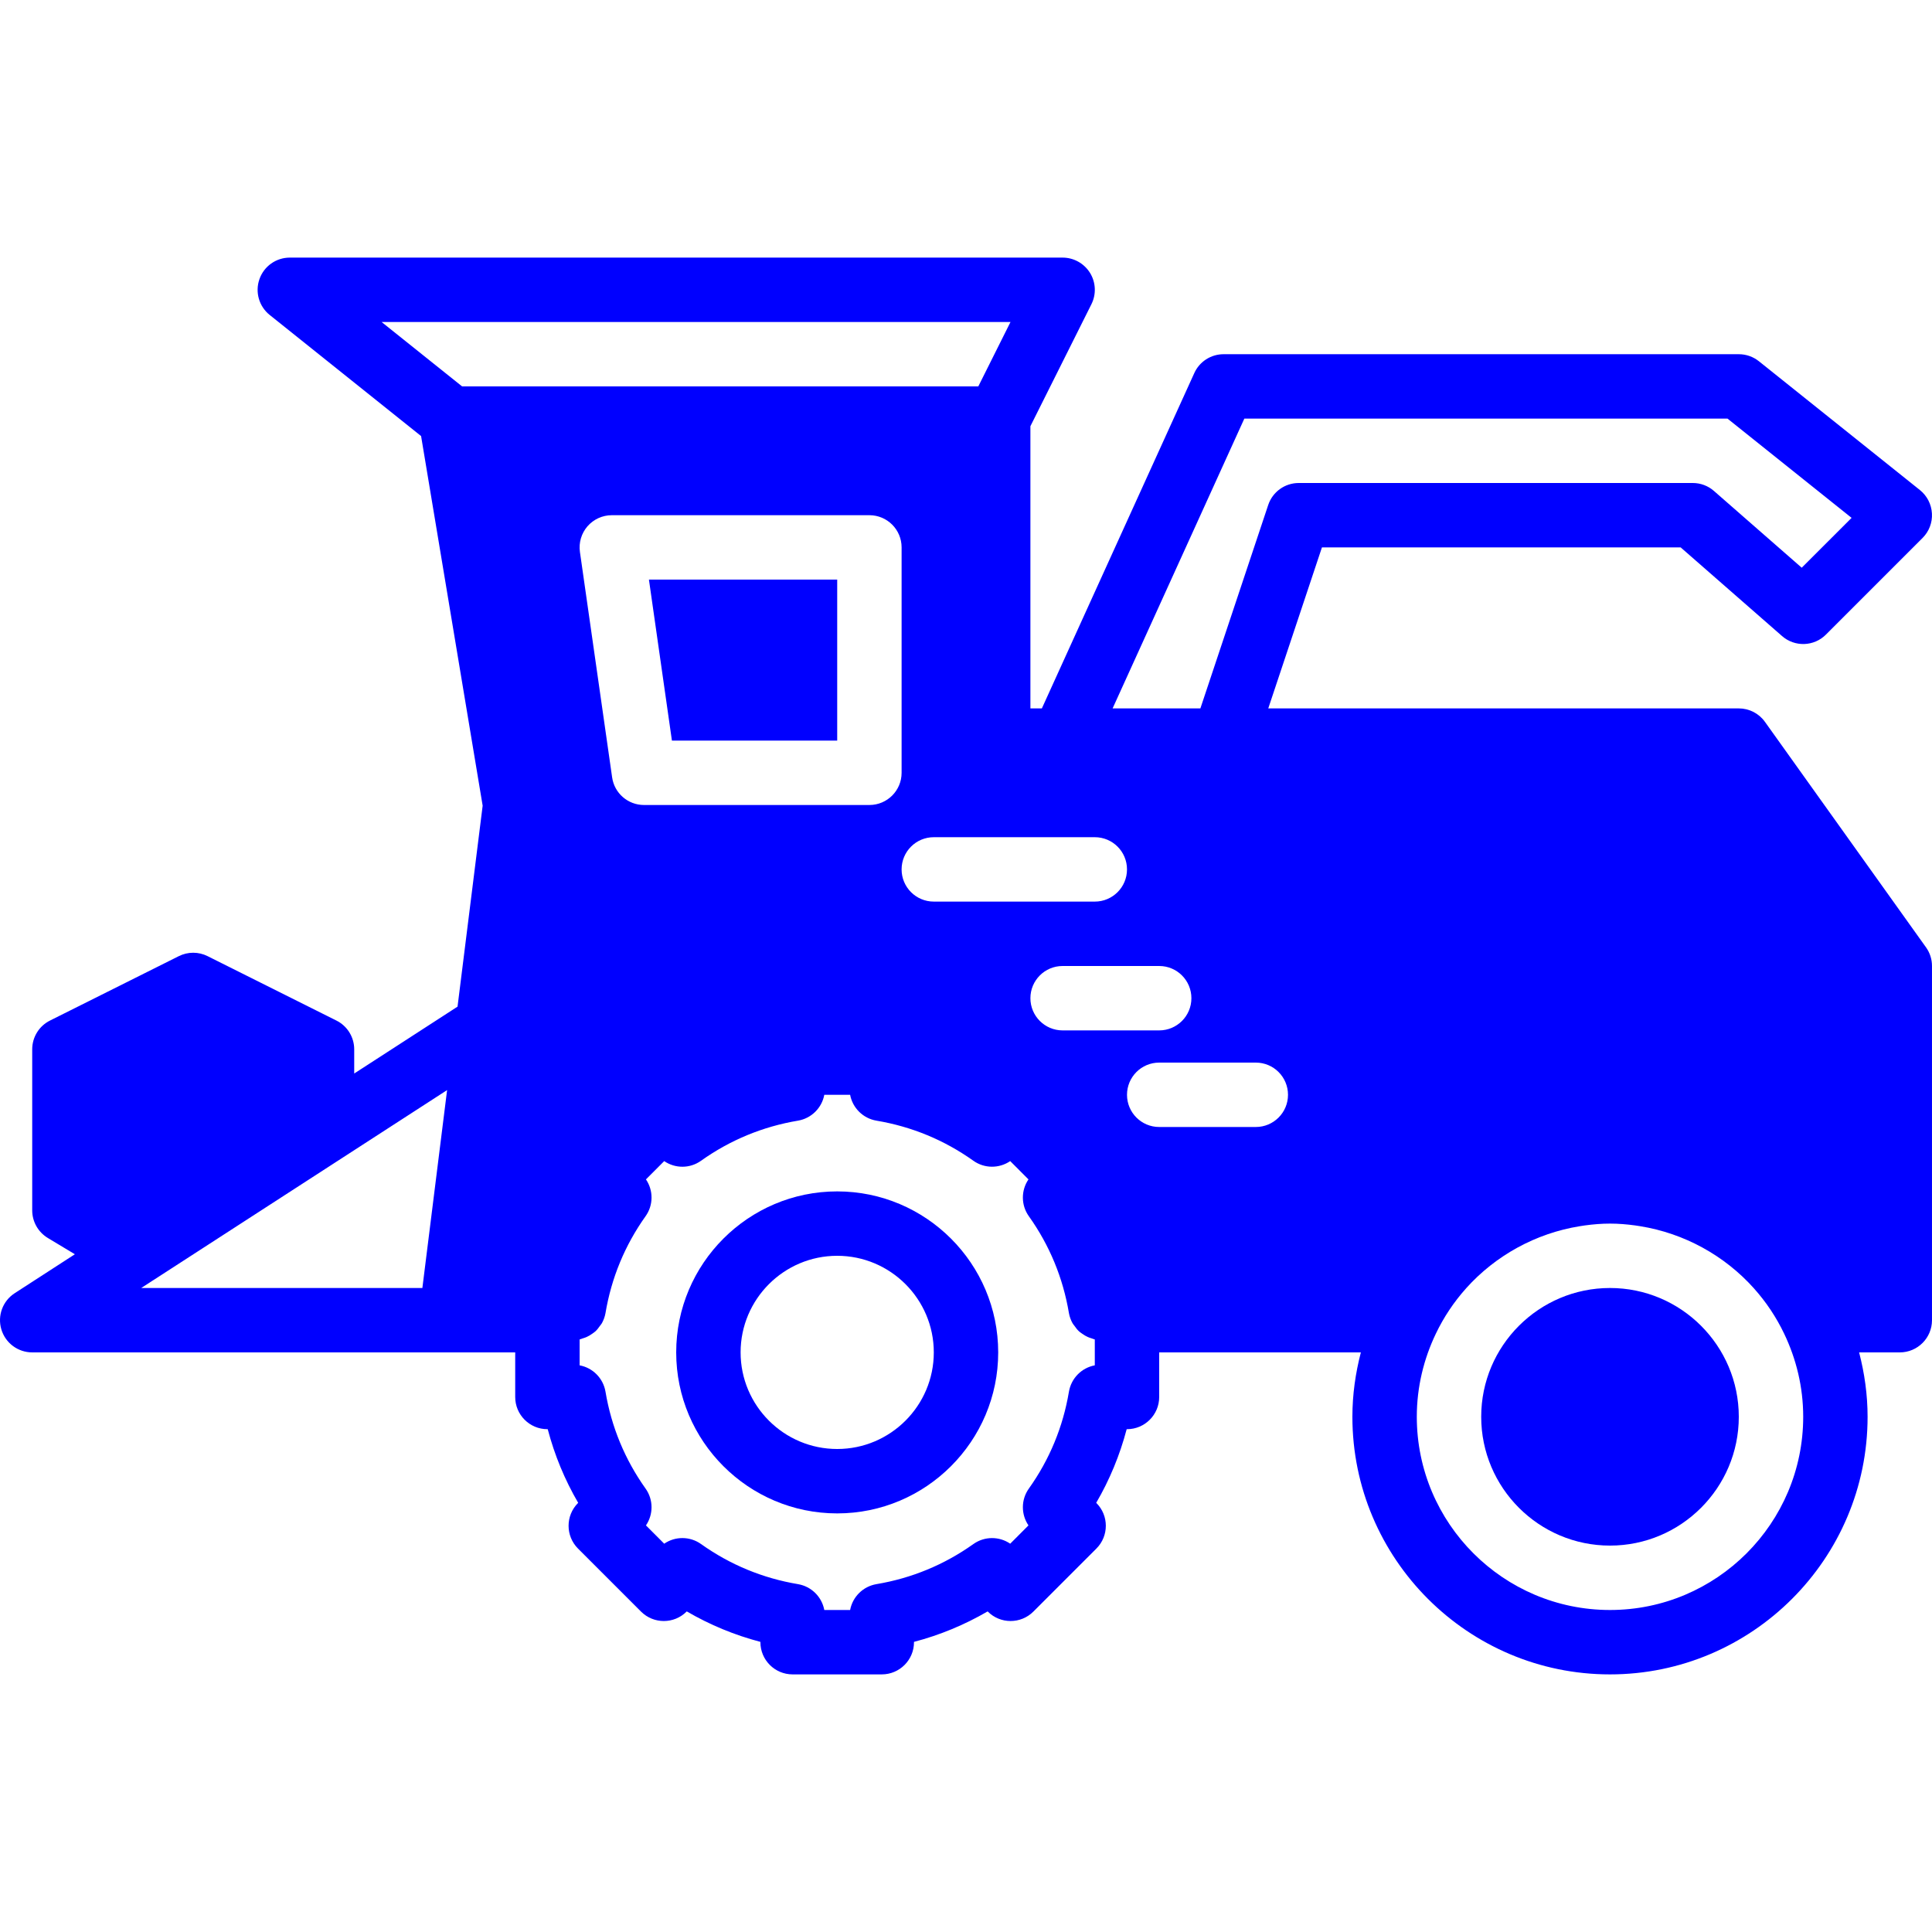 <?xml version="1.0" encoding="iso-8859-1"?>
<!-- Generator: Adobe Illustrator 19.0.0, SVG Export Plug-In . SVG Version: 6.00 Build 0)  -->
<svg version="1.1"  fill="blue" id="Layer_1" xmlns="http://www.w3.org/2000/svg" xmlns:xlink="http://www.w3.org/1999/xlink" x="0px" y="0px"
	 viewBox="0 0 512.002 512.002" style="enable-background:new 0 0 512.002 512.002;" xml:space="preserve">
<g>
	<g>
		<g>
			<path d="M426.668,341.334c-18.825,0-34.133,15.309-34.133,34.133s15.309,34.133,34.133,34.133s34.133-15.309,34.133-34.133
				S445.493,341.334,426.668,341.334z"/>
			<path d="M221.868,315.734c-23.526,0-42.667,19.14-42.667,42.667c0,23.526,19.14,42.667,42.667,42.667
				c23.526,0,42.667-19.14,42.667-42.667C264.535,334.874,245.395,315.734,221.868,315.734z M221.868,384.001
				c-14.114,0-25.6-11.486-25.6-25.6s11.486-25.6,25.6-25.6s25.6,11.486,25.6,25.6S235.982,384.001,221.868,384.001z"/>
			<polygon points="178.067,196.267 221.869,196.267 221.869,153.601 171.975,153.601 			"/>
			<path d="M510.406,251.043l-42.667-59.733c-1.596-2.244-4.181-3.575-6.938-3.575H336.104l14.225-42.667h95.07l26.854,23.484
				c3.371,2.97,8.482,2.807,11.648-0.384l25.6-25.6c1.715-1.715,2.628-4.079,2.483-6.502c-0.137-2.424-1.289-4.676-3.183-6.195
				l-42.667-34.133c-1.519-1.212-3.388-1.869-5.333-1.869H324.268c-3.354,0-6.383,1.954-7.765,5.001l-40.397,88.866h-3.038v-74.786
				l16.171-32.333c1.323-2.645,1.178-5.786-0.375-8.303c-1.562-2.509-4.301-4.045-7.262-4.045h-204.8
				c-3.627,0-6.852,2.287-8.047,5.709c-1.203,3.422-0.111,7.228,2.714,9.489l40.124,32.094l16.316,97.954l-6.656,53.257
				l-27.383,17.724v-6.409c0-3.234-1.826-6.187-4.719-7.629L55.016,253.39c-2.398-1.203-5.231-1.203-7.629,0l-34.133,17.067
				c-2.893,1.442-4.719,4.395-4.719,7.629v42.667c0,2.995,1.57,5.769,4.122,7.313l7.185,4.326l-15.94,10.317
				c-3.174,2.048-4.625,5.948-3.55,9.574c1.067,3.627,4.403,6.118,8.183,6.118h110.933h17.067v11.819
				c0,4.71,3.814,8.533,8.533,8.533h0.085c1.809,6.869,4.506,13.397,8.073,19.516l-0.051,0.051c-3.328,3.328-3.328,8.73,0,12.066
				l16.708,16.708c3.337,3.328,8.738,3.328,12.066,0l0.051-0.051c6.127,3.567,12.655,6.272,19.516,8.073v0.085
				c0,4.71,3.814,8.533,8.533,8.533h23.637c4.71,0,8.533-3.823,8.533-8.533v-0.085c6.861-1.801,13.389-4.506,19.516-8.073
				l0.051,0.051c3.328,3.328,8.73,3.328,12.066,0l16.708-16.708c3.328-3.337,3.328-8.738,0-12.066l-0.051-0.051
				c3.567-6.118,6.263-12.646,8.073-19.516h0.085c4.719,0,8.533-3.823,8.533-8.533v-11.819h53.444
				c-1.417,5.47-2.244,11.162-2.244,17.067c0,37.641,30.626,68.267,68.267,68.267c37.641,0,68.267-30.626,68.267-68.267
				c0-5.905-0.828-11.597-2.244-17.067h10.778c4.719,0,8.533-3.823,8.533-8.533v-93.867
				C512.002,254.226,511.447,252.485,510.406,251.043z M111.933,341.334H37.429l3.14-2.039h0.009l12.902-8.346l65.007-42.061
				L111.933,341.334z M329.764,110.934h128.043l32.888,26.308l-13.218,13.21l-23.253-20.335c-1.545-1.365-3.55-2.116-5.615-2.116
				H344.176c-3.678,0-6.929,2.347-8.09,5.837l-17.971,53.897h-23.262L329.764,110.934z M290.135,221.867
				c4.719,0,8.533,3.823,8.533,8.533c0,4.71-3.814,8.533-8.533,8.533h-42.667c-4.719,0-8.533-3.823-8.533-8.533
				c0-4.71,3.814-8.533,8.533-8.533H290.135z M230.402,213.334h-59.733c-4.25,0-7.851-3.123-8.448-7.322l-8.533-59.733
				c-0.35-2.458,0.384-4.932,1.997-6.801c1.63-1.869,3.977-2.944,6.451-2.944h68.267c4.719,0,8.533,3.823,8.533,8.533v59.733
				C238.935,209.511,235.121,213.334,230.402,213.334z M122.463,102.401L101.13,85.334h166.665l-8.533,17.067H122.463z
				 M290.135,361.831c-3.465,0.64-6.238,3.388-6.852,6.963c-1.57,9.361-5.146,18.005-10.624,25.694
				c-2.108,2.953-2.082,6.852-0.102,9.762l-4.838,4.847c-2.91-1.988-6.81-2.005-9.762,0.094
				c-7.697,5.478-16.341,9.054-25.685,10.624c-3.584,0.606-6.332,3.388-6.98,6.852h-6.844c-0.649-3.465-3.396-6.246-6.98-6.852
				c-9.344-1.57-17.988-5.146-25.685-10.624c-2.944-2.099-6.844-2.091-9.762-0.094l-4.838-4.847c1.98-2.91,2.005-6.81-0.102-9.762
				c-5.478-7.689-9.054-16.333-10.624-25.694c-0.614-3.576-3.388-6.323-6.852-6.963v-6.861c0.282-0.051,0.521-0.196,0.794-0.273
				c0.367-0.111,0.717-0.222,1.058-0.375c0.529-0.23,1.007-0.529,1.476-0.862c0.282-0.205,0.572-0.384,0.836-0.623
				c0.461-0.418,0.836-0.913,1.195-1.434c0.171-0.239,0.375-0.452,0.529-0.717c0.452-0.819,0.794-1.715,0.964-2.679
				c1.57-9.361,5.146-18.005,10.624-25.694c2.108-2.953,2.082-6.852,0.102-9.762l4.838-4.847c2.918,1.997,6.818,2.014,9.762-0.094
				c7.697-5.478,16.341-9.054,25.685-10.624c3.584-0.606,6.332-3.388,6.98-6.852h6.844c0.648,3.465,3.396,6.246,6.98,6.852
				c9.344,1.57,17.988,5.146,25.685,10.624c2.944,2.099,6.844,2.082,9.762,0.094l4.838,4.847c-1.98,2.91-2.005,6.81,0.102,9.762
				c5.478,7.688,9.054,16.333,10.624,25.694c0.171,0.964,0.512,1.86,0.964,2.679c0.154,0.265,0.358,0.478,0.529,0.717
				c0.358,0.521,0.734,1.016,1.195,1.434c0.265,0.239,0.555,0.418,0.836,0.623c0.469,0.333,0.947,0.631,1.476,0.862
				c0.341,0.154,0.691,0.265,1.058,0.375c0.273,0.077,0.512,0.222,0.794,0.273V361.831z M281.602,273.067
				c-4.719,0-8.533-3.823-8.533-8.533s3.814-8.533,8.533-8.533h25.6c4.719,0,8.533,3.823,8.533,8.533s-3.814,8.533-8.533,8.533
				H281.602z M332.802,298.667h-25.6c-4.719,0-8.533-3.823-8.533-8.533c0-4.71,3.814-8.533,8.533-8.533h25.6
				c4.719,0,8.533,3.823,8.533,8.533C341.335,294.845,337.521,298.667,332.802,298.667z M426.668,426.667
				c-28.237,0-51.2-22.963-51.2-51.2c0-7.885,1.843-15.326,5.035-21.999c2.108-4.42,4.813-8.448,7.996-12.006c0,0,0,0,0-0.009
				c7.825-8.747,18.517-14.618,30.165-16.495c0.452-0.068,0.896-0.145,1.34-0.205c2.202-0.299,4.42-0.486,6.665-0.486
				s4.463,0.188,6.665,0.486c0.444,0.06,0.887,0.137,1.34,0.205c11.648,1.877,22.34,7.748,30.165,16.495v0.009
				c3.183,3.558,5.888,7.586,7.996,12.006c3.191,6.673,5.035,14.114,5.035,21.999C477.868,403.704,454.905,426.667,426.668,426.667z
				"/>
		</g>
	</g>
</g>
<g>
</g>
<g>
</g>
<g>
</g>
<g>
</g>
<g>
</g>
<g>
</g>
<g>
</g>
<g>
</g>
<g>
</g>
<g>
</g>
<g>
</g>
<g>
</g>
<g>
</g>
<g>
</g>
<g>
</g>
</svg>
